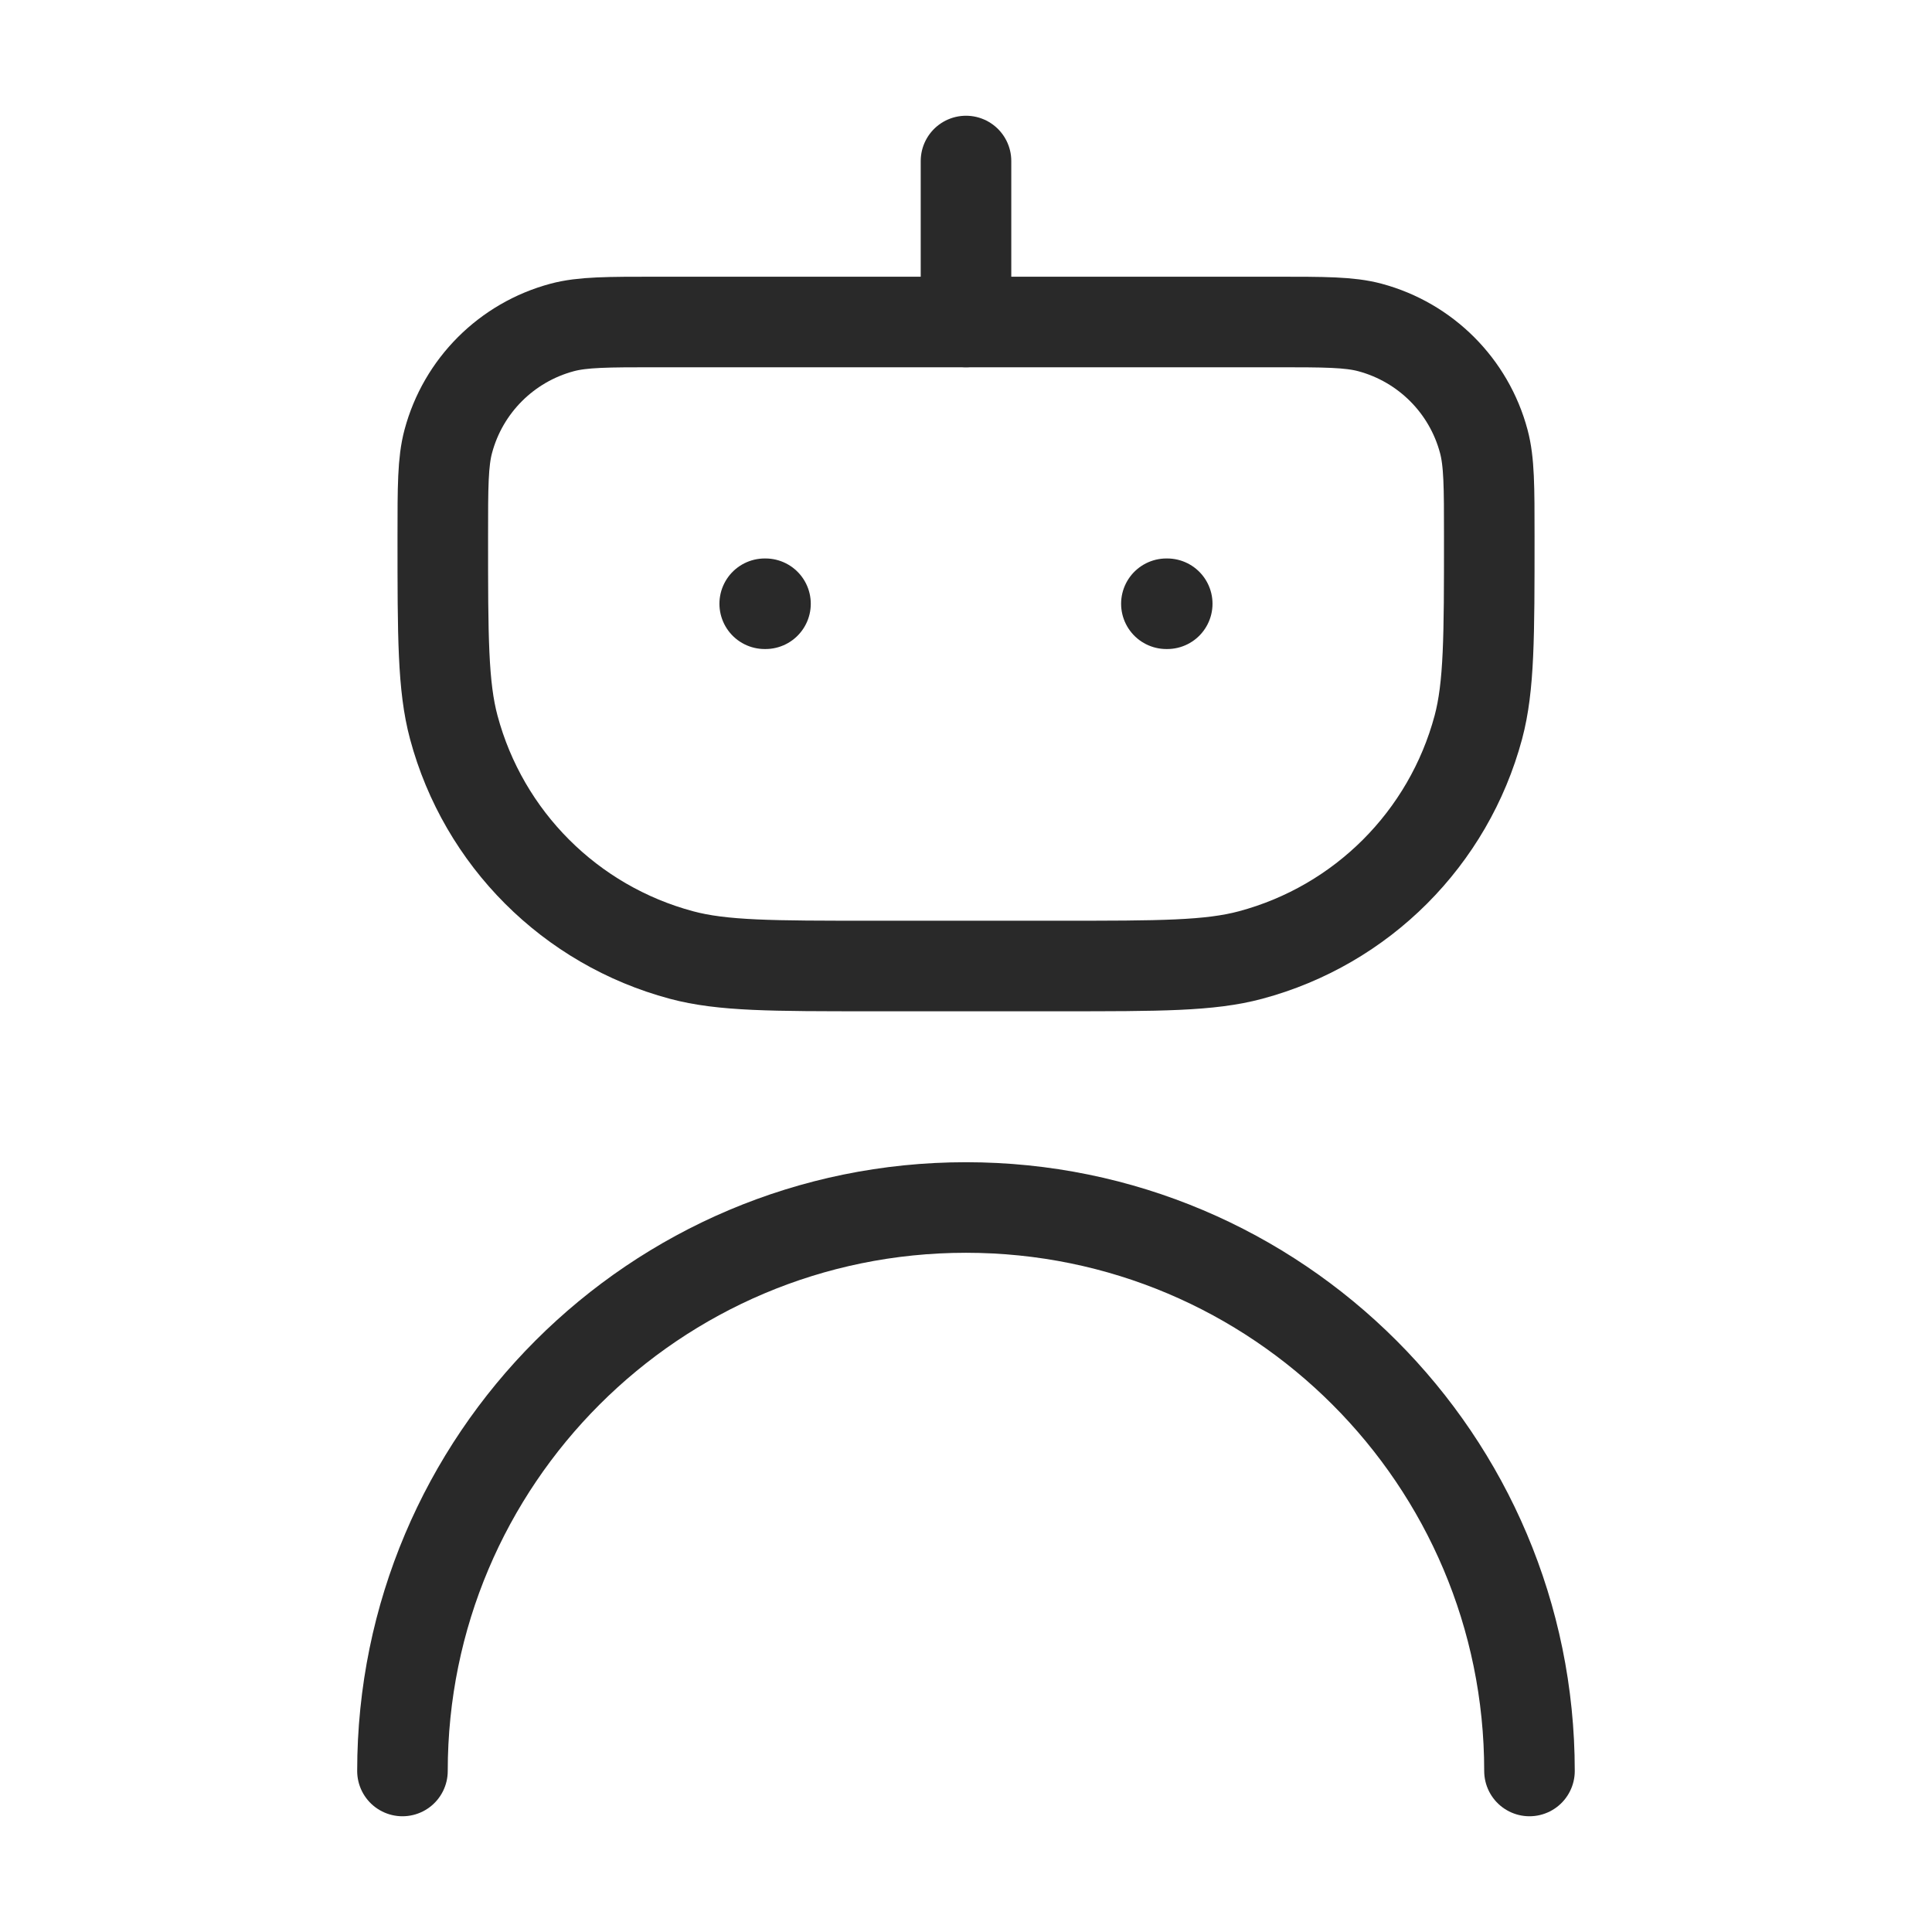 <svg width="32" height="32" viewBox="0 0 32 32" fill="none" xmlns="http://www.w3.org/2000/svg">
<path d="M16 5.333V2.667" stroke="#292929" stroke-width="1.5" stroke-linecap="round" stroke-linejoin="round"/>
<path d="M25.333 29.333C25.333 24.179 21.154 20 15.999 20C10.845 20 6.666 24.179 6.666 29.333" stroke="#292929" stroke-width="1.5" stroke-linecap="round" stroke-linejoin="round"/>
<path d="M12.666 10H12.679M19.319 10H19.333" stroke="#292929" stroke-width="1.5" stroke-linecap="round" stroke-linejoin="round"/>
<path d="M7.334 8.889C7.334 8.062 7.334 7.649 7.425 7.31C7.671 6.389 8.39 5.671 9.31 5.424C9.65 5.333 10.063 5.333 10.889 5.333H21.112C21.938 5.333 22.352 5.333 22.691 5.424C23.611 5.671 24.33 6.389 24.576 7.31C24.667 7.649 24.667 8.062 24.667 8.889C24.667 10.542 24.667 11.369 24.486 12.047C23.992 13.887 22.555 15.325 20.714 15.818C20.036 16 19.209 16 17.556 16H14.445C12.792 16 11.965 16 11.287 15.818C9.446 15.325 8.009 13.887 7.516 12.047C7.334 11.369 7.334 10.542 7.334 8.889Z" stroke="#292929" stroke-width="1.5" stroke-linecap="round" stroke-linejoin="round"/>
</svg>
